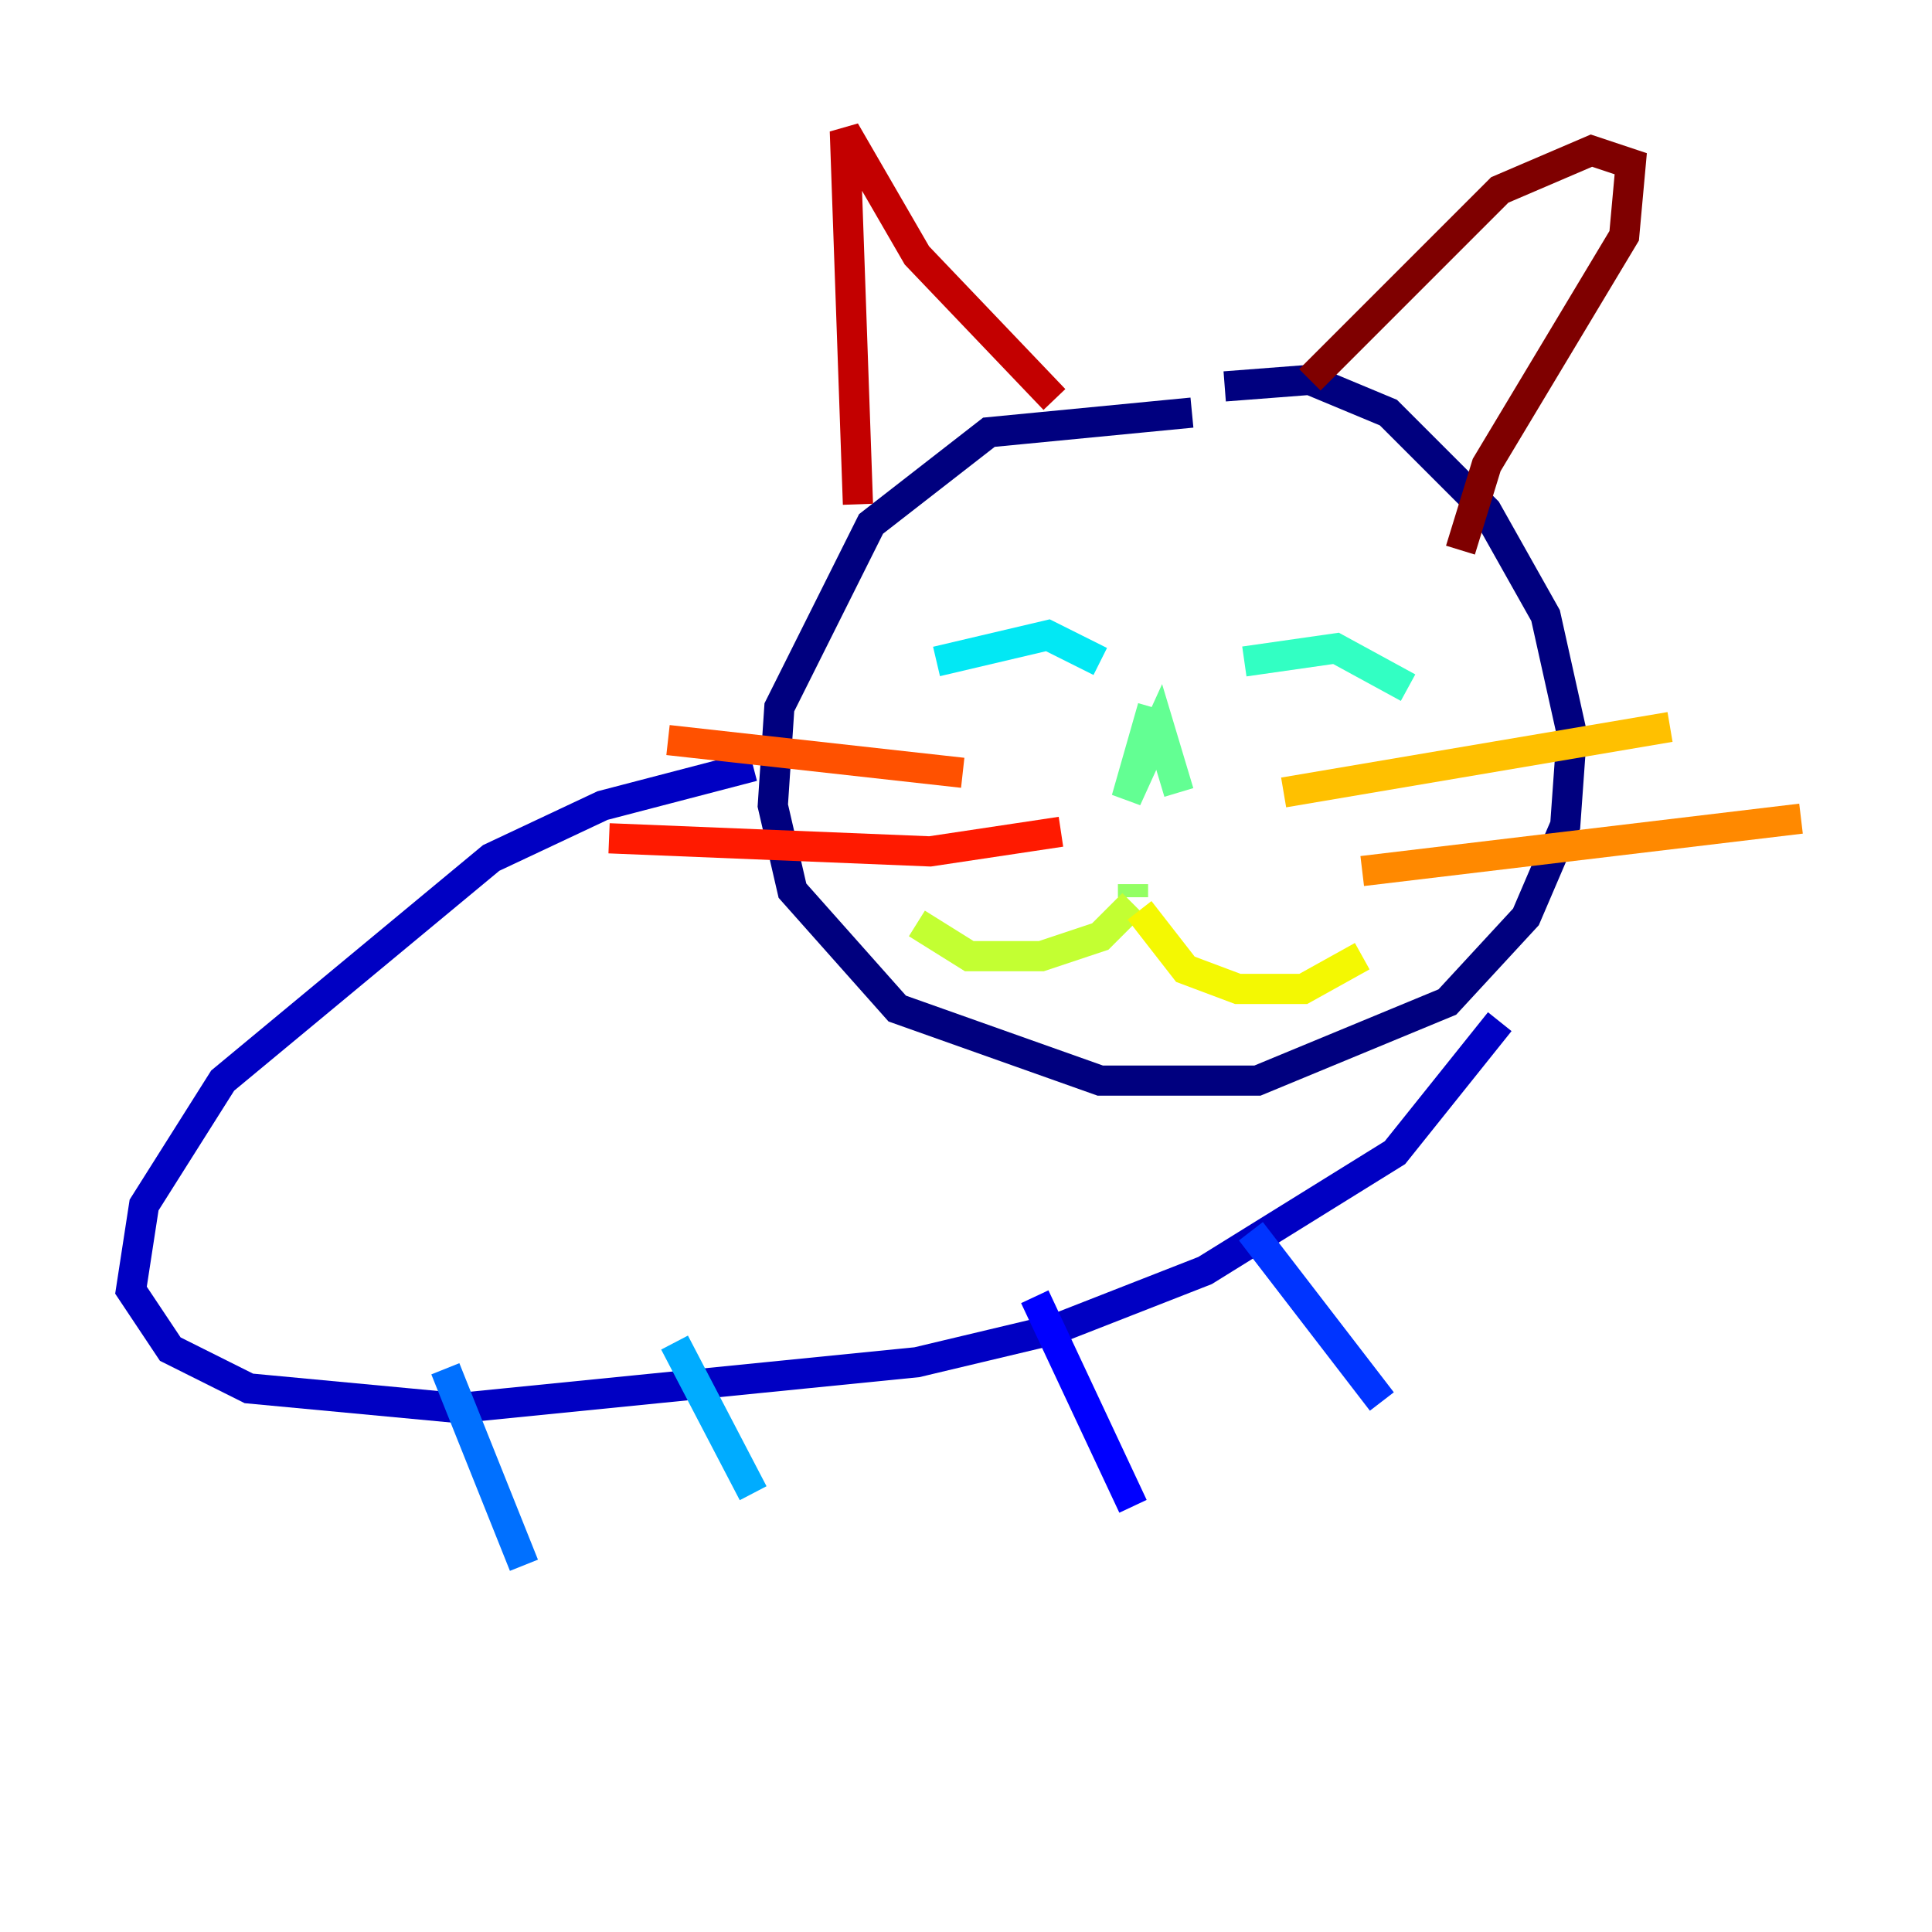 <?xml version="1.0" encoding="utf-8" ?>
<svg baseProfile="tiny" height="128" version="1.2" viewBox="0,0,128,128" width="128" xmlns="http://www.w3.org/2000/svg" xmlns:ev="http://www.w3.org/2001/xml-events" xmlns:xlink="http://www.w3.org/1999/xlink"><defs /><polyline fill="none" points="78.969,27.336 65.519,28.637 57.709,34.712 51.634,46.861 51.2,53.37 52.502,59.01 59.444,66.82 72.895,71.593 83.308,71.593 95.891,66.386 101.098,60.746 103.702,54.671 104.136,48.597 102.4,40.786 98.495,33.844 91.986,27.336 86.78,25.166 81.139,25.6" stroke="#00007f" stroke-width="2" /><polyline fill="none" points="49.898,50.766 39.919,53.37 32.542,56.841 14.752,71.593 9.546,79.837 8.678,85.478 11.281,89.383 16.488,91.986 30.373,93.288 60.746,90.251 69.858,88.081 79.837,84.176 92.42,76.366 99.363,67.688" stroke="#0000c3" stroke-width="2" /><polyline fill="none" points="68.556,85.912 75.064,99.797" stroke="#0000ff" stroke-width="2" /><polyline fill="none" points="82.875,81.573 91.552,92.854" stroke="#0034ff" stroke-width="2" /><polyline fill="none" points="29.505,90.685 34.712,103.702" stroke="#0070ff" stroke-width="2" /><polyline fill="none" points="44.691,88.949 49.898,98.929" stroke="#00acff" stroke-width="2" /><polyline fill="none" points="62.047,43.824 69.424,42.088 72.895,43.824" stroke="#02e8f4" stroke-width="2" /><polyline fill="none" points="82.441,43.824 88.515,42.956 93.288,45.559" stroke="#32ffc3" stroke-width="2" /><polyline fill="none" points="76.366,46.861 74.63,52.936 76.8,48.163 78.102,52.502" stroke="#63ff93" stroke-width="2" /><polyline fill="none" points="75.064,58.576 75.064,59.444" stroke="#93ff63" stroke-width="2" /><polyline fill="none" points="75.064,59.878 72.895,62.047 68.99,63.349 64.217,63.349 60.746,61.18" stroke="#c3ff32" stroke-width="2" /><polyline fill="none" points="75.498,60.312 78.536,64.217 82.007,65.519 86.346,65.519 90.251,63.349" stroke="#f4f802" stroke-width="2" /><polyline fill="none" points="85.044,52.502 110.644,48.163" stroke="#ffc000" stroke-width="2" /><polyline fill="none" points="90.251,57.709 119.322,54.237" stroke="#ff8900" stroke-width="2" /><polyline fill="none" points="63.783,51.2 44.258,49.031" stroke="#ff5100" stroke-width="2" /><polyline fill="none" points="70.291,55.105 61.614,56.407 40.352,55.539" stroke="#ff1a00" stroke-width="2" /><polyline fill="none" points="69.858,26.468 60.746,16.922 55.973,8.678 56.841,33.41" stroke="#c30000" stroke-width="2" /><polyline fill="none" points="86.78,25.166 99.363,12.583 105.437,9.98 108.041,10.848 107.607,15.62 98.495,30.807 96.759,36.447" stroke="#7f0000" stroke-width="2" /></svg>